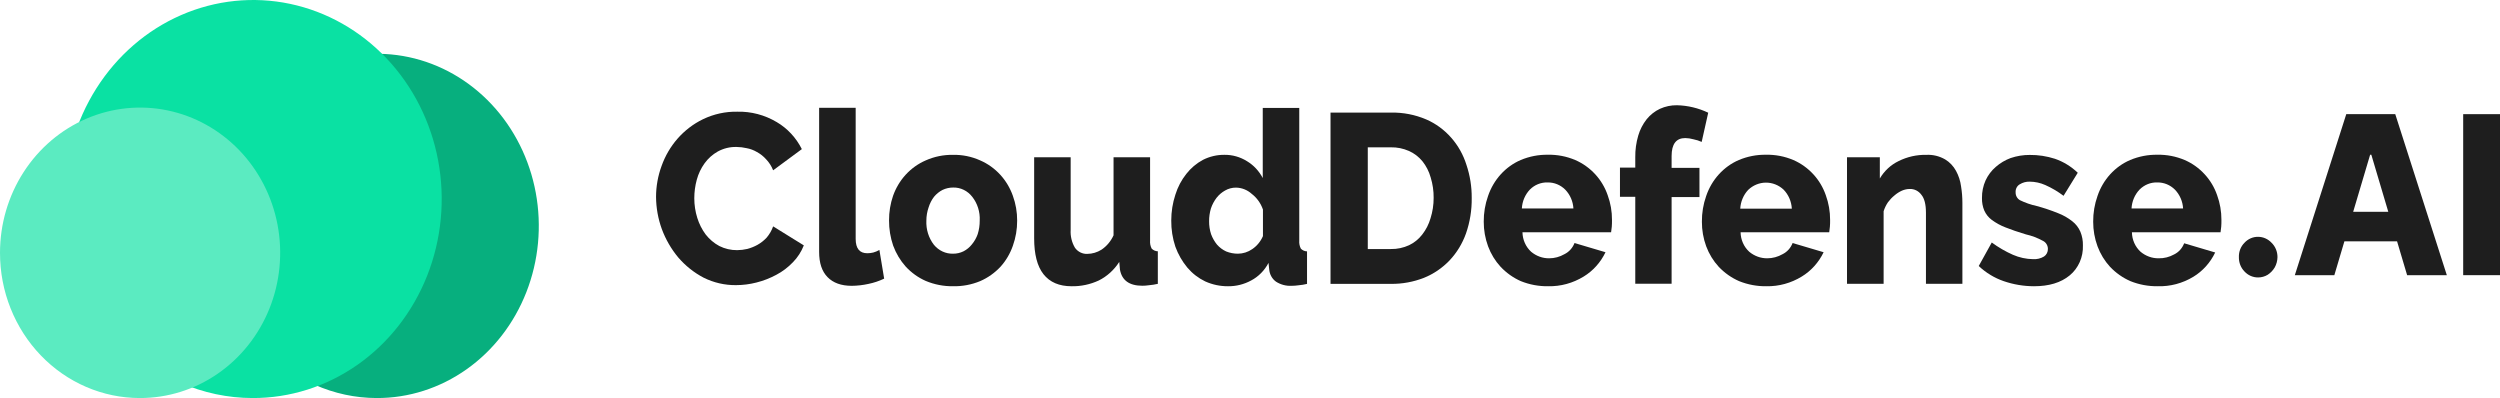<svg width="358" height="57" viewBox="0 0 358 57" fill="none" xmlns="http://www.w3.org/2000/svg">
  <path d="M53.932 57C58.514 57.016 62.997 55.584 66.813 52.885C70.63 50.187 73.609 46.343 75.373 41.84C77.136 37.338 77.606 32.379 76.721 27.593C75.837 22.806 73.638 18.406 70.404 14.951C67.17 11.495 63.046 9.14 58.553 8.182C54.061 7.224 49.403 7.708 45.169 9.571C40.935 11.434 37.315 14.593 34.769 18.648C32.222 22.704 30.862 27.472 30.862 32.351C30.854 38.877 33.279 45.139 37.605 49.761C41.932 54.383 47.804 56.987 53.932 57Z" fill="#07AF7E"/>
  <path d="M36.171 57C41.516 57.016 46.744 55.358 51.196 52.236C55.647 49.115 59.12 44.669 61.176 39.463C63.231 34.257 63.777 28.524 62.744 22.99C61.711 17.456 59.145 12.37 55.371 8.376C51.598 4.382 46.786 1.66 41.545 0.554C36.305 -0.553 30.871 0.007 25.932 2.162C20.993 4.316 16.771 7.969 13.8 12.658C10.829 17.346 9.243 22.86 9.243 28.5C9.238 32.237 9.931 35.939 11.281 39.394C12.632 42.849 14.614 45.989 17.114 48.636C19.615 51.282 22.585 53.383 25.855 54.818C29.124 56.253 32.63 56.995 36.171 57Z" fill="#0AE1A3"/>
  <path d="M20.007 56.999C23.977 57.011 27.861 55.8 31.167 53.522C34.473 51.243 37.053 47.999 38.579 44.2C40.106 40.401 40.511 36.217 39.743 32.179C38.975 28.141 37.069 24.43 34.266 21.516C31.462 18.602 27.888 16.616 23.995 15.809C20.102 15.002 16.065 15.41 12.397 16.983C8.728 18.555 5.591 21.221 3.385 24.642C1.178 28.063 3.84702e-05 32.086 2.39764e-05 36.202C-0.004 38.93 0.51 41.631 1.514 44.153C2.517 46.674 3.99 48.966 5.848 50.898C7.705 52.829 9.912 54.362 12.342 55.409C14.771 56.456 17.376 56.996 20.007 56.999Z" fill="#5BEBC1"/>
  <path d="M93.946 28.184C93.95 26.684 94.215 25.197 94.727 23.797C95.241 22.342 96.019 21.005 97.016 19.863C98.049 18.687 99.291 17.738 100.673 17.07C102.211 16.331 103.888 15.964 105.578 15.995C107.556 15.945 109.509 16.46 111.231 17.486C112.759 18.382 114.007 19.726 114.824 21.354L110.714 24.388C110.481 23.792 110.135 23.251 109.698 22.799C109.323 22.381 108.882 22.033 108.395 21.771C107.94 21.501 107.445 21.315 106.93 21.22C106.45 21.108 105.959 21.049 105.466 21.045C104.533 21.021 103.61 21.246 102.781 21.699C102.043 22.113 101.399 22.69 100.892 23.391C100.386 24.093 100.008 24.888 99.779 25.736C99.543 26.6 99.422 27.495 99.423 28.395C99.423 29.345 99.566 30.29 99.848 31.193C100.114 32.056 100.522 32.864 101.053 33.579C101.59 34.264 102.255 34.826 103.006 35.23C103.802 35.628 104.673 35.831 105.554 35.822C106.047 35.818 106.537 35.76 107.018 35.647C107.527 35.511 108.019 35.313 108.483 35.055C108.965 34.785 109.404 34.438 109.786 34.027C110.188 33.556 110.503 33.01 110.714 32.417L115.107 35.138C114.75 36.048 114.218 36.871 113.545 37.555C112.848 38.286 112.043 38.894 111.163 39.355C110.262 39.839 109.31 40.209 108.327 40.456C107.368 40.703 106.385 40.829 105.398 40.831C103.793 40.849 102.206 40.483 100.756 39.761C99.384 39.043 98.153 38.061 97.124 36.866C96.121 35.664 95.324 34.288 94.771 32.797C94.236 31.324 93.956 29.762 93.946 28.184Z" fill="#1E1E1E"/>
  <path d="M117.299 15.44L122.532 15.44L122.532 34.207C122.532 35.581 123.088 36.265 124.201 36.265C124.487 36.263 124.772 36.229 125.05 36.162C125.358 36.08 125.654 35.953 125.929 35.786L126.612 39.901C125.89 40.245 125.131 40.499 124.352 40.657C123.569 40.83 122.771 40.922 121.97 40.929C120.467 40.929 119.315 40.513 118.504 39.685C117.694 38.857 117.299 37.658 117.299 36.085L117.299 15.44Z" fill="#1E1E1E"/>
  <path d="M136.479 40.988C135.142 41.007 133.816 40.751 132.573 40.232C131.493 39.757 130.515 39.058 129.698 38.175C128.922 37.306 128.313 36.288 127.902 35.176C127.506 34.022 127.306 32.803 127.311 31.576C127.303 30.37 127.498 29.172 127.887 28.038C128.286 26.917 128.897 25.893 129.684 25.029C130.497 24.141 131.476 23.441 132.559 22.972C133.794 22.423 135.124 22.152 136.464 22.175C137.805 22.145 139.136 22.416 140.369 22.972C141.452 23.441 142.431 24.141 143.244 25.029C144.032 25.892 144.644 26.916 145.041 28.038C145.454 29.173 145.663 30.38 145.656 31.597C145.662 32.826 145.454 34.047 145.041 35.197C144.653 36.313 144.051 37.334 143.273 38.195C142.446 39.079 141.458 39.779 140.369 40.253C139.131 40.767 137.809 41.017 136.479 40.988ZM132.656 31.597C132.598 32.85 132.982 34.081 133.735 35.053C134.075 35.466 134.497 35.794 134.971 36.015C135.445 36.236 135.96 36.343 136.479 36.328C136.998 36.334 137.512 36.216 137.982 35.984C138.436 35.751 138.838 35.419 139.163 35.012C139.53 34.576 139.816 34.072 140.008 33.525C140.203 32.9 140.3 32.245 140.296 31.587C140.359 30.345 139.974 29.125 139.217 28.172C138.889 27.75 138.474 27.412 138.004 27.184C137.534 26.956 137.02 26.843 136.503 26.855C135.973 26.851 135.448 26.969 134.965 27.199C134.507 27.437 134.097 27.767 133.76 28.172C133.414 28.623 133.149 29.137 132.979 29.689C132.766 30.3 132.657 30.946 132.656 31.597Z" fill="#1E1E1E"/>
  <path d="M153.446 40.99C151.679 40.99 150.336 40.419 149.428 39.267C148.52 38.115 148.091 36.382 148.091 34.124L148.091 22.521L153.319 22.521L153.319 32.916C153.263 33.82 153.48 34.72 153.939 35.487C154.145 35.772 154.413 35.999 154.721 36.15C155.029 36.302 155.367 36.372 155.706 36.356C156.42 36.348 157.119 36.141 157.732 35.755C158.48 35.254 159.079 34.541 159.46 33.697L159.46 22.521L164.692 22.521L164.692 34.433C164.657 34.839 164.737 35.247 164.922 35.605C165.159 35.844 165.473 35.98 165.801 35.986L165.801 40.646C165.381 40.743 164.955 40.81 164.526 40.846C164.213 40.893 163.896 40.917 163.58 40.918C161.71 40.918 160.651 40.142 160.377 38.604L160.28 37.503C159.547 38.65 158.536 39.568 157.351 40.162C156.121 40.733 154.789 41.016 153.446 40.99Z" fill="#1E1E1E"/>
  <path d="M175.852 40.99C174.728 40.998 173.615 40.762 172.581 40.295C171.612 39.831 170.744 39.161 170.033 38.325C169.296 37.444 168.714 36.43 168.315 35.332C167.911 34.123 167.712 32.849 167.724 31.567C167.724 30.31 167.924 29.062 168.315 27.875C168.652 26.79 169.182 25.783 169.877 24.907C170.529 24.071 171.339 23.387 172.254 22.896C173.212 22.41 174.262 22.162 175.325 22.171C176.464 22.154 177.586 22.469 178.566 23.081C179.517 23.652 180.299 24.489 180.826 25.498L180.826 15.454L186.054 15.454L186.054 34.442C186.02 34.849 186.102 35.257 186.288 35.615C186.526 35.853 186.839 35.989 187.167 35.996L187.167 40.655C186.757 40.754 186.341 40.821 185.922 40.856C185.599 40.903 185.273 40.927 184.946 40.928C184.166 40.968 183.393 40.762 182.725 40.336C182.448 40.137 182.217 39.876 182.048 39.571C181.879 39.265 181.777 38.924 181.749 38.572L181.651 37.647C181.085 38.73 180.22 39.606 179.171 40.161C178.146 40.72 177.006 41.005 175.852 40.99ZM177.263 36.33C177.993 36.327 178.708 36.1 179.318 35.677C179.99 35.224 180.524 34.575 180.855 33.81L180.855 30.009C180.544 29.108 179.985 28.326 179.249 27.762C178.62 27.195 177.822 26.878 176.994 26.867C176.447 26.863 175.908 27.006 175.427 27.283C174.966 27.54 174.556 27.89 174.222 28.312C173.867 28.773 173.59 29.295 173.402 29.855C173.227 30.446 173.14 31.062 173.143 31.681C173.137 32.316 173.234 32.947 173.431 33.547C173.633 34.09 173.92 34.592 174.28 35.034C174.647 35.448 175.091 35.779 175.584 36.006C176.12 36.22 176.689 36.33 177.263 36.33Z" fill="#1E1E1E"/>
  <path d="M190.531 40.641L190.531 16.123L199.191 16.123C200.912 16.087 202.622 16.418 204.219 17.095C205.581 17.683 206.805 18.576 207.807 19.713C208.797 20.832 209.545 22.164 209.998 23.617C210.508 25.136 210.762 26.737 210.75 28.349C210.774 30.081 210.496 31.803 209.93 33.43C209.414 34.878 208.612 36.195 207.577 37.292C206.534 38.381 205.287 39.229 203.916 39.782C202.4 40.375 200.793 40.67 199.176 40.651L190.531 40.651L190.531 40.641ZM205.298 28.349C205.31 27.352 205.166 26.36 204.873 25.412C204.637 24.563 204.237 23.774 203.696 23.097C203.165 22.448 202.496 21.938 201.744 21.611C200.929 21.254 200.053 21.079 199.171 21.097L195.867 21.097L195.867 35.662L199.171 35.662C200.069 35.679 200.96 35.491 201.783 35.112C202.52 34.761 203.169 34.232 203.677 33.569C204.209 32.886 204.609 32.1 204.853 31.254C205.149 30.317 205.299 29.336 205.298 28.349Z" fill="#1E1E1E"/>
  <path d="M221.698 40.989C220.364 41.009 219.039 40.763 217.793 40.264C216.706 39.786 215.719 39.087 214.888 38.207C214.11 37.364 213.499 36.365 213.092 35.27C212.68 34.148 212.469 32.955 212.472 31.752C212.462 30.492 212.672 29.24 213.092 28.059C213.485 26.905 214.104 25.85 214.908 24.964C215.713 24.078 216.686 23.381 217.763 22.916C219.005 22.394 220.332 22.137 221.669 22.16C223.005 22.133 224.334 22.39 225.574 22.916C226.658 23.385 227.639 24.086 228.454 24.974C229.231 25.822 229.832 26.833 230.216 27.941C230.633 29.076 230.844 30.283 230.836 31.5C230.836 31.829 230.836 32.143 230.807 32.467C230.787 32.734 230.755 33.001 230.709 33.264L218.017 33.264C218.028 33.796 218.144 34.319 218.358 34.8C218.573 35.281 218.881 35.709 219.262 36.057C219.995 36.668 220.905 36.997 221.839 36.988C222.606 36.988 223.36 36.785 224.031 36.396C224.685 36.075 225.199 35.505 225.471 34.802L229.908 36.119C229.209 37.578 228.119 38.79 226.775 39.606C225.235 40.549 223.479 41.028 221.698 40.989ZM225.315 29.875C225.261 28.845 224.841 27.874 224.139 27.154C223.459 26.477 222.555 26.108 221.62 26.126C221.151 26.11 220.685 26.192 220.247 26.369C219.81 26.545 219.41 26.812 219.072 27.154C218.39 27.875 217.984 28.834 217.929 29.849L225.315 29.849L225.315 29.875Z" fill="#1E1E1E"/>
  <path d="M234.171 40.642L234.171 28.18L231.979 28.18L231.979 23.999L234.171 23.999L234.171 22.508C234.158 21.462 234.302 20.421 234.595 19.422C234.846 18.564 235.256 17.767 235.801 17.076C236.319 16.437 236.966 15.928 237.695 15.585C238.465 15.235 239.297 15.06 240.136 15.071C241.683 15.106 243.207 15.47 244.617 16.14L243.68 20.322C243.302 20.151 242.907 20.025 242.503 19.946C242.12 19.836 241.724 19.777 241.327 19.771C240.025 19.771 239.374 20.629 239.374 22.343L239.374 24.035L243.362 24.035L243.362 28.216L239.374 28.216L239.374 40.632L234.151 40.632L234.171 40.642Z" fill="#1E1E1E"/>
  <path d="M252.957 40.989C251.624 41.009 250.299 40.763 249.052 40.264C247.957 39.788 246.962 39.089 246.123 38.207C245.346 37.362 244.736 36.364 244.327 35.27C243.916 34.148 243.707 32.955 243.712 31.752C243.7 30.492 243.909 29.24 244.327 28.06C244.72 26.905 245.338 25.851 246.143 24.964C246.948 24.078 247.921 23.381 248.998 22.916C250.24 22.394 251.567 22.137 252.903 22.16C254.24 22.132 255.569 22.39 256.809 22.916C257.892 23.386 258.87 24.086 259.684 24.974C260.463 25.822 261.065 26.833 261.451 27.941C261.866 29.077 262.076 30.284 262.071 31.5C262.071 31.829 262.071 32.143 262.041 32.467C262.022 32.735 261.99 33.001 261.944 33.264L249.252 33.264C249.262 33.796 249.377 34.319 249.592 34.801C249.806 35.282 250.115 35.71 250.497 36.057C251.23 36.668 252.14 36.997 253.074 36.988C253.84 36.988 254.594 36.784 255.266 36.397C255.919 36.077 256.432 35.506 256.701 34.802L261.143 36.119C260.441 37.578 259.351 38.79 258.004 39.606C256.473 40.543 254.728 41.021 252.957 40.989ZM256.589 29.875C256.533 28.844 256.111 27.873 255.408 27.154C254.707 26.502 253.803 26.145 252.868 26.152C251.933 26.159 251.033 26.528 250.341 27.19C249.663 27.913 249.258 28.871 249.203 29.885L256.589 29.885L256.589 29.875Z" fill="#1E1E1E"/>
  <path d="M281.024 40.644L275.796 40.644L275.796 30.455C275.796 29.262 275.572 28.398 275.137 27.884C274.941 27.617 274.687 27.403 274.397 27.259C274.107 27.116 273.788 27.048 273.468 27.061C273.086 27.064 272.707 27.146 272.355 27.302C271.965 27.478 271.602 27.712 271.276 27.997C270.929 28.279 270.617 28.608 270.349 28.974C270.085 29.365 269.878 29.795 269.734 30.25L269.734 40.644L264.491 40.644L264.491 22.52L269.192 22.52L269.192 25.559C269.833 24.468 270.768 23.602 271.877 23.07C273.12 22.45 274.484 22.144 275.86 22.175C276.795 22.128 277.724 22.354 278.545 22.828C279.196 23.221 279.736 23.791 280.107 24.479C280.48 25.16 280.723 25.911 280.824 26.691C280.951 27.465 281.014 28.25 281.015 29.036L281.015 40.644L281.024 40.644Z" fill="#1E1E1E"/>
  <path d="M291.263 40.99C289.796 40.987 288.338 40.742 286.943 40.265C285.617 39.811 284.395 39.072 283.355 38.094L285.22 34.726C286.171 35.426 287.191 36.017 288.261 36.49C289.174 36.886 290.149 37.097 291.136 37.112C291.682 37.148 292.227 37.016 292.703 36.731C292.879 36.616 293.024 36.453 293.121 36.26C293.219 36.067 293.267 35.85 293.259 35.631C293.256 35.389 293.187 35.153 293.06 34.951C292.934 34.749 292.756 34.589 292.547 34.489C291.776 34.066 290.955 33.755 290.106 33.563C288.949 33.214 287.973 32.879 287.177 32.56C286.485 32.294 285.829 31.934 285.225 31.491C284.76 31.148 284.388 30.684 284.146 30.143C283.913 29.577 283.801 28.965 283.819 28.348C283.807 27.479 283.984 26.619 284.336 25.833C284.685 25.083 285.185 24.421 285.801 23.894C286.43 23.345 287.148 22.919 287.919 22.634C288.804 22.333 289.728 22.182 290.658 22.187C291.88 22.175 293.096 22.361 294.265 22.737C295.476 23.155 296.59 23.837 297.535 24.738L295.5 28.04C294.685 27.424 293.808 26.907 292.884 26.497C292.18 26.184 291.426 26.019 290.662 26.013C290.16 25.995 289.662 26.127 289.227 26.394C289.037 26.504 288.88 26.669 288.776 26.869C288.671 27.07 288.623 27.297 288.637 27.525C288.628 27.758 288.681 27.988 288.791 28.19C288.901 28.392 289.062 28.557 289.257 28.667C290.018 29.039 290.817 29.317 291.639 29.495C292.68 29.776 293.705 30.119 294.709 30.524C295.446 30.804 296.139 31.199 296.764 31.696C297.26 32.081 297.655 32.593 297.911 33.183C298.167 33.804 298.29 34.476 298.273 35.153C298.301 35.974 298.145 36.79 297.815 37.535C297.486 38.28 296.994 38.932 296.379 39.437C295.114 40.481 293.416 40.99 291.263 40.99Z" fill="#1E1E1E"/>
  <path d="M308.99 40.989C307.656 41.008 306.331 40.763 305.085 40.264C303.99 39.787 302.994 39.088 302.156 38.207C301.38 37.362 300.772 36.364 300.364 35.27C299.952 34.148 299.742 32.955 299.744 31.752C299.734 30.492 299.945 29.24 300.364 28.059C300.754 26.904 301.373 25.848 302.178 24.961C302.983 24.075 303.957 23.378 305.036 22.916C306.277 22.394 307.604 22.137 308.941 22.16C310.278 22.133 311.606 22.39 312.846 22.916C313.93 23.384 314.909 24.085 315.721 24.974C316.502 25.821 317.104 26.832 317.488 27.941C317.903 29.076 318.114 30.284 318.108 31.5C318.108 31.829 318.108 32.143 318.079 32.467C318.06 32.734 318.027 33.001 317.981 33.264L305.29 33.264C305.3 33.796 305.416 34.319 305.63 34.8C305.845 35.281 306.153 35.709 306.534 36.057C307.267 36.668 308.177 36.997 309.112 36.988C309.886 37.005 310.652 36.814 311.338 36.432C311.991 36.112 312.504 35.542 312.773 34.838L317.215 36.155C316.515 37.615 315.423 38.828 314.076 39.642C312.53 40.575 310.77 41.041 308.99 40.989ZM312.621 29.875C312.567 28.845 312.147 27.874 311.445 27.154C310.764 26.476 309.858 26.107 308.921 26.126C308.454 26.11 307.988 26.193 307.551 26.369C307.114 26.546 306.716 26.813 306.378 27.154C305.697 27.875 305.29 28.834 305.236 29.849L312.621 29.849L312.621 29.875Z" fill="#1E1E1E"/>
  <path d="M323.362 39.73C322.999 39.733 322.639 39.659 322.303 39.512C321.968 39.366 321.664 39.149 321.41 38.876C321.149 38.61 320.943 38.29 320.805 37.936C320.668 37.582 320.601 37.201 320.609 36.819C320.597 36.436 320.661 36.054 320.799 35.7C320.938 35.345 321.145 35.025 321.41 34.762C321.663 34.488 321.967 34.271 322.303 34.125C322.639 33.979 322.999 33.907 323.362 33.913C323.72 33.914 324.074 33.989 324.404 34.135C324.734 34.281 325.034 34.494 325.285 34.762C325.555 35.023 325.77 35.341 325.916 35.696C326.063 36.05 326.137 36.433 326.135 36.819C326.127 37.34 325.991 37.851 325.739 38.3C325.483 38.729 325.135 39.09 324.724 39.355C324.309 39.602 323.839 39.732 323.362 39.73Z" fill="#1E1E1E"/>
  <path d="M334.278 39.404L328.62 39.404L335.986 16.348L343.001 16.348L350.386 39.404L344.7 39.404L339.574 22.159L339.403 22.159L334.278 39.404ZM333.521 30.326L345.368 30.326L345.368 34.559L333.531 34.559L333.521 30.326Z" fill="#1E1E1E"/>
  <path d="M358 16.348L358 39.404L352.728 39.404L352.728 16.348L358 16.348Z" fill="#1E1E1E"/>
  </svg>